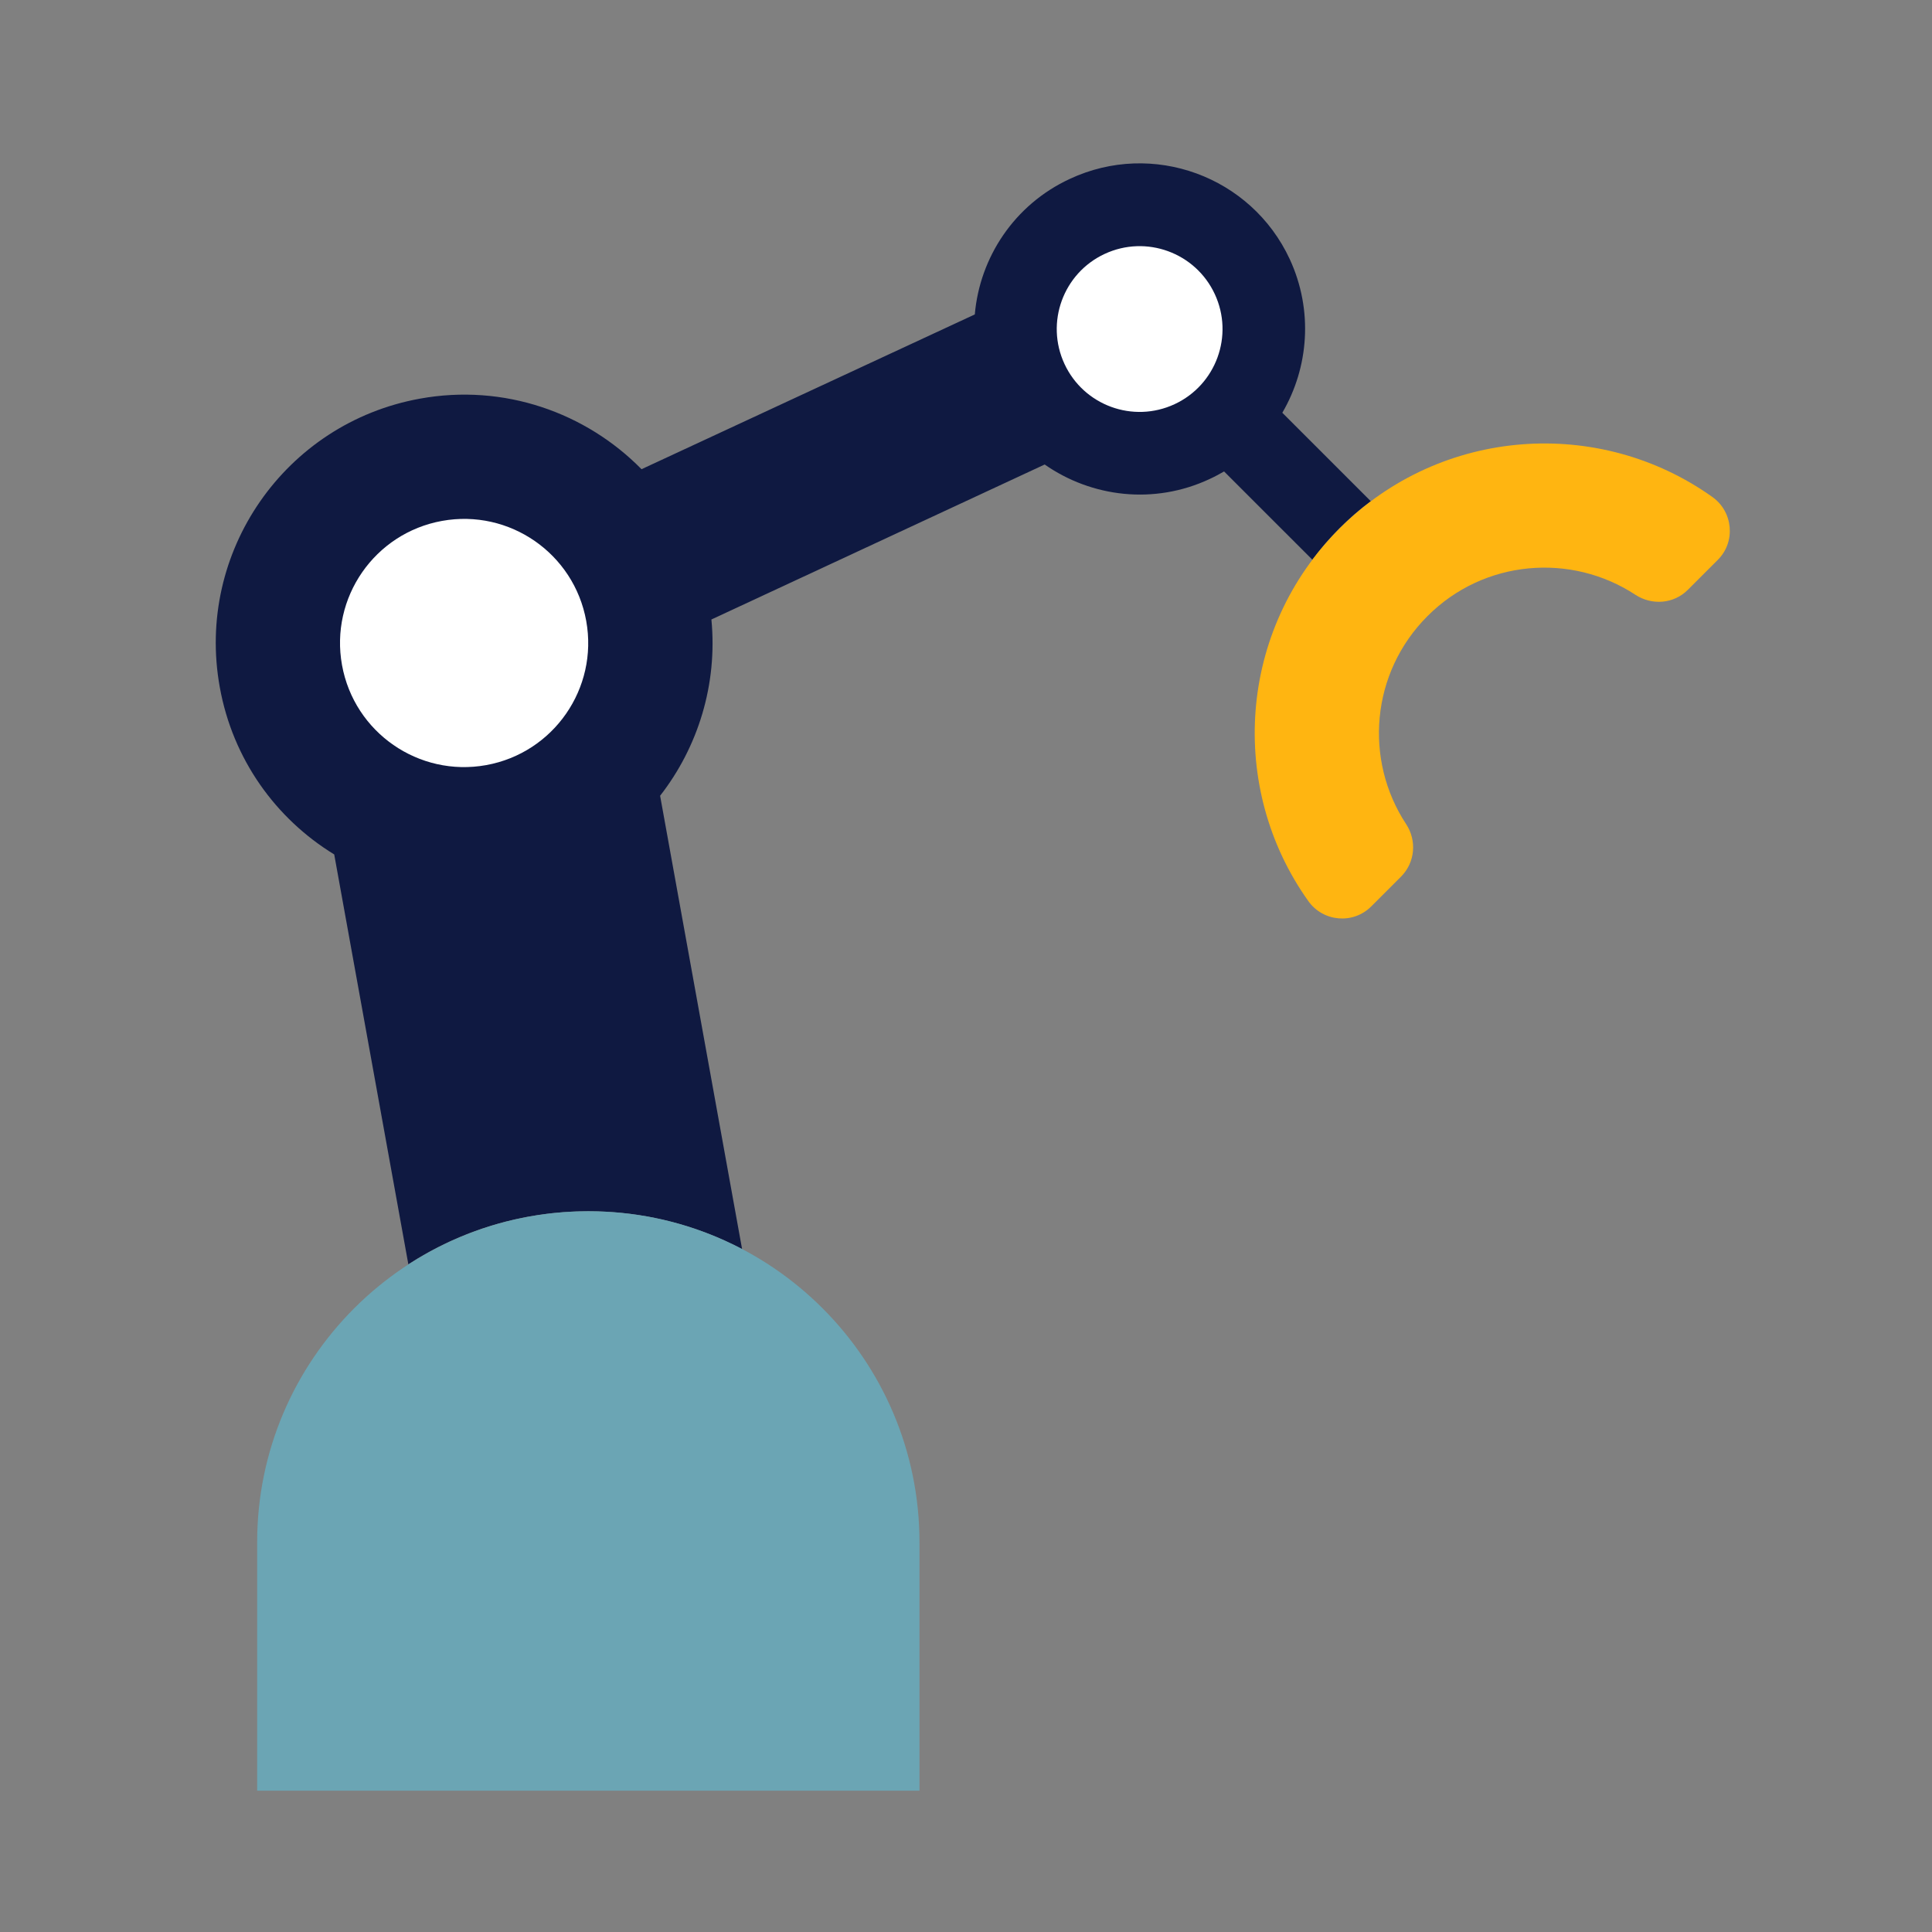 <svg width="113" height="113" viewBox="0 0 113 113" fill="none" xmlns="http://www.w3.org/2000/svg">
<rect x="0" y="0" width="113" height="113" fill="#808080" stroke="none"/>
<path d="M75.001 24.142C76.547 21.495 76.822 18.155 75.434 15.155C73.18 10.308 67.416 8.199 62.569 10.465C59.32 11.971 57.303 15.063 57.015 18.39L37.522 27.443C34.26 24.128 29.478 22.425 24.565 23.316C16.666 24.744 11.426 32.303 12.854 40.189C13.614 44.421 16.142 47.892 19.548 49.975L23.884 73.949C26.91 71.984 30.526 70.844 34.404 70.844C37.653 70.844 40.705 71.643 43.404 73.058L38.609 46.543C40.823 43.7 41.976 40.032 41.609 36.233L61.102 27.168C63.84 29.08 67.495 29.539 70.744 28.019C71.032 27.888 71.32 27.731 71.595 27.574L76.757 32.735C77.242 32.093 77.766 31.478 78.342 30.901C78.918 30.325 79.534 29.788 80.176 29.316L75.001 24.142Z" fill="#0F1941"/>
<path d="M53.779 90.206C53.779 79.516 45.107 70.844 34.417 70.844C23.727 70.844 15.041 79.516 15.041 90.206V104.734H53.779V90.206Z" fill="#6BA5B4"/>
<path d="M28.438 44.75C32.382 44.036 35.001 40.26 34.287 36.316C33.573 32.371 29.797 29.753 25.853 30.467C21.909 31.181 19.29 34.957 20.004 38.901C20.718 42.845 24.494 45.463 28.438 44.75Z" fill="white"/>
<path d="M78.355 30.902C84.289 24.967 93.538 24.352 100.154 29.068C101.372 29.932 101.529 31.701 100.468 32.749L98.713 34.504C97.9 35.317 96.63 35.421 95.66 34.793C91.9 32.317 86.791 32.723 83.49 36.037C80.176 39.352 79.77 44.447 82.246 48.207C82.874 49.164 82.77 50.434 81.957 51.26L80.202 53.015C79.141 54.076 77.385 53.919 76.521 52.701C71.805 46.085 72.407 36.836 78.355 30.902Z" fill="#FFB511"/>
<path d="M68.7 23.64C71.127 22.511 72.18 19.628 71.051 17.201C69.922 14.774 67.039 13.721 64.612 14.85C62.185 15.979 61.132 18.862 62.261 21.289C63.39 23.716 66.273 24.769 68.7 23.64Z" fill="white"/>
</svg>
